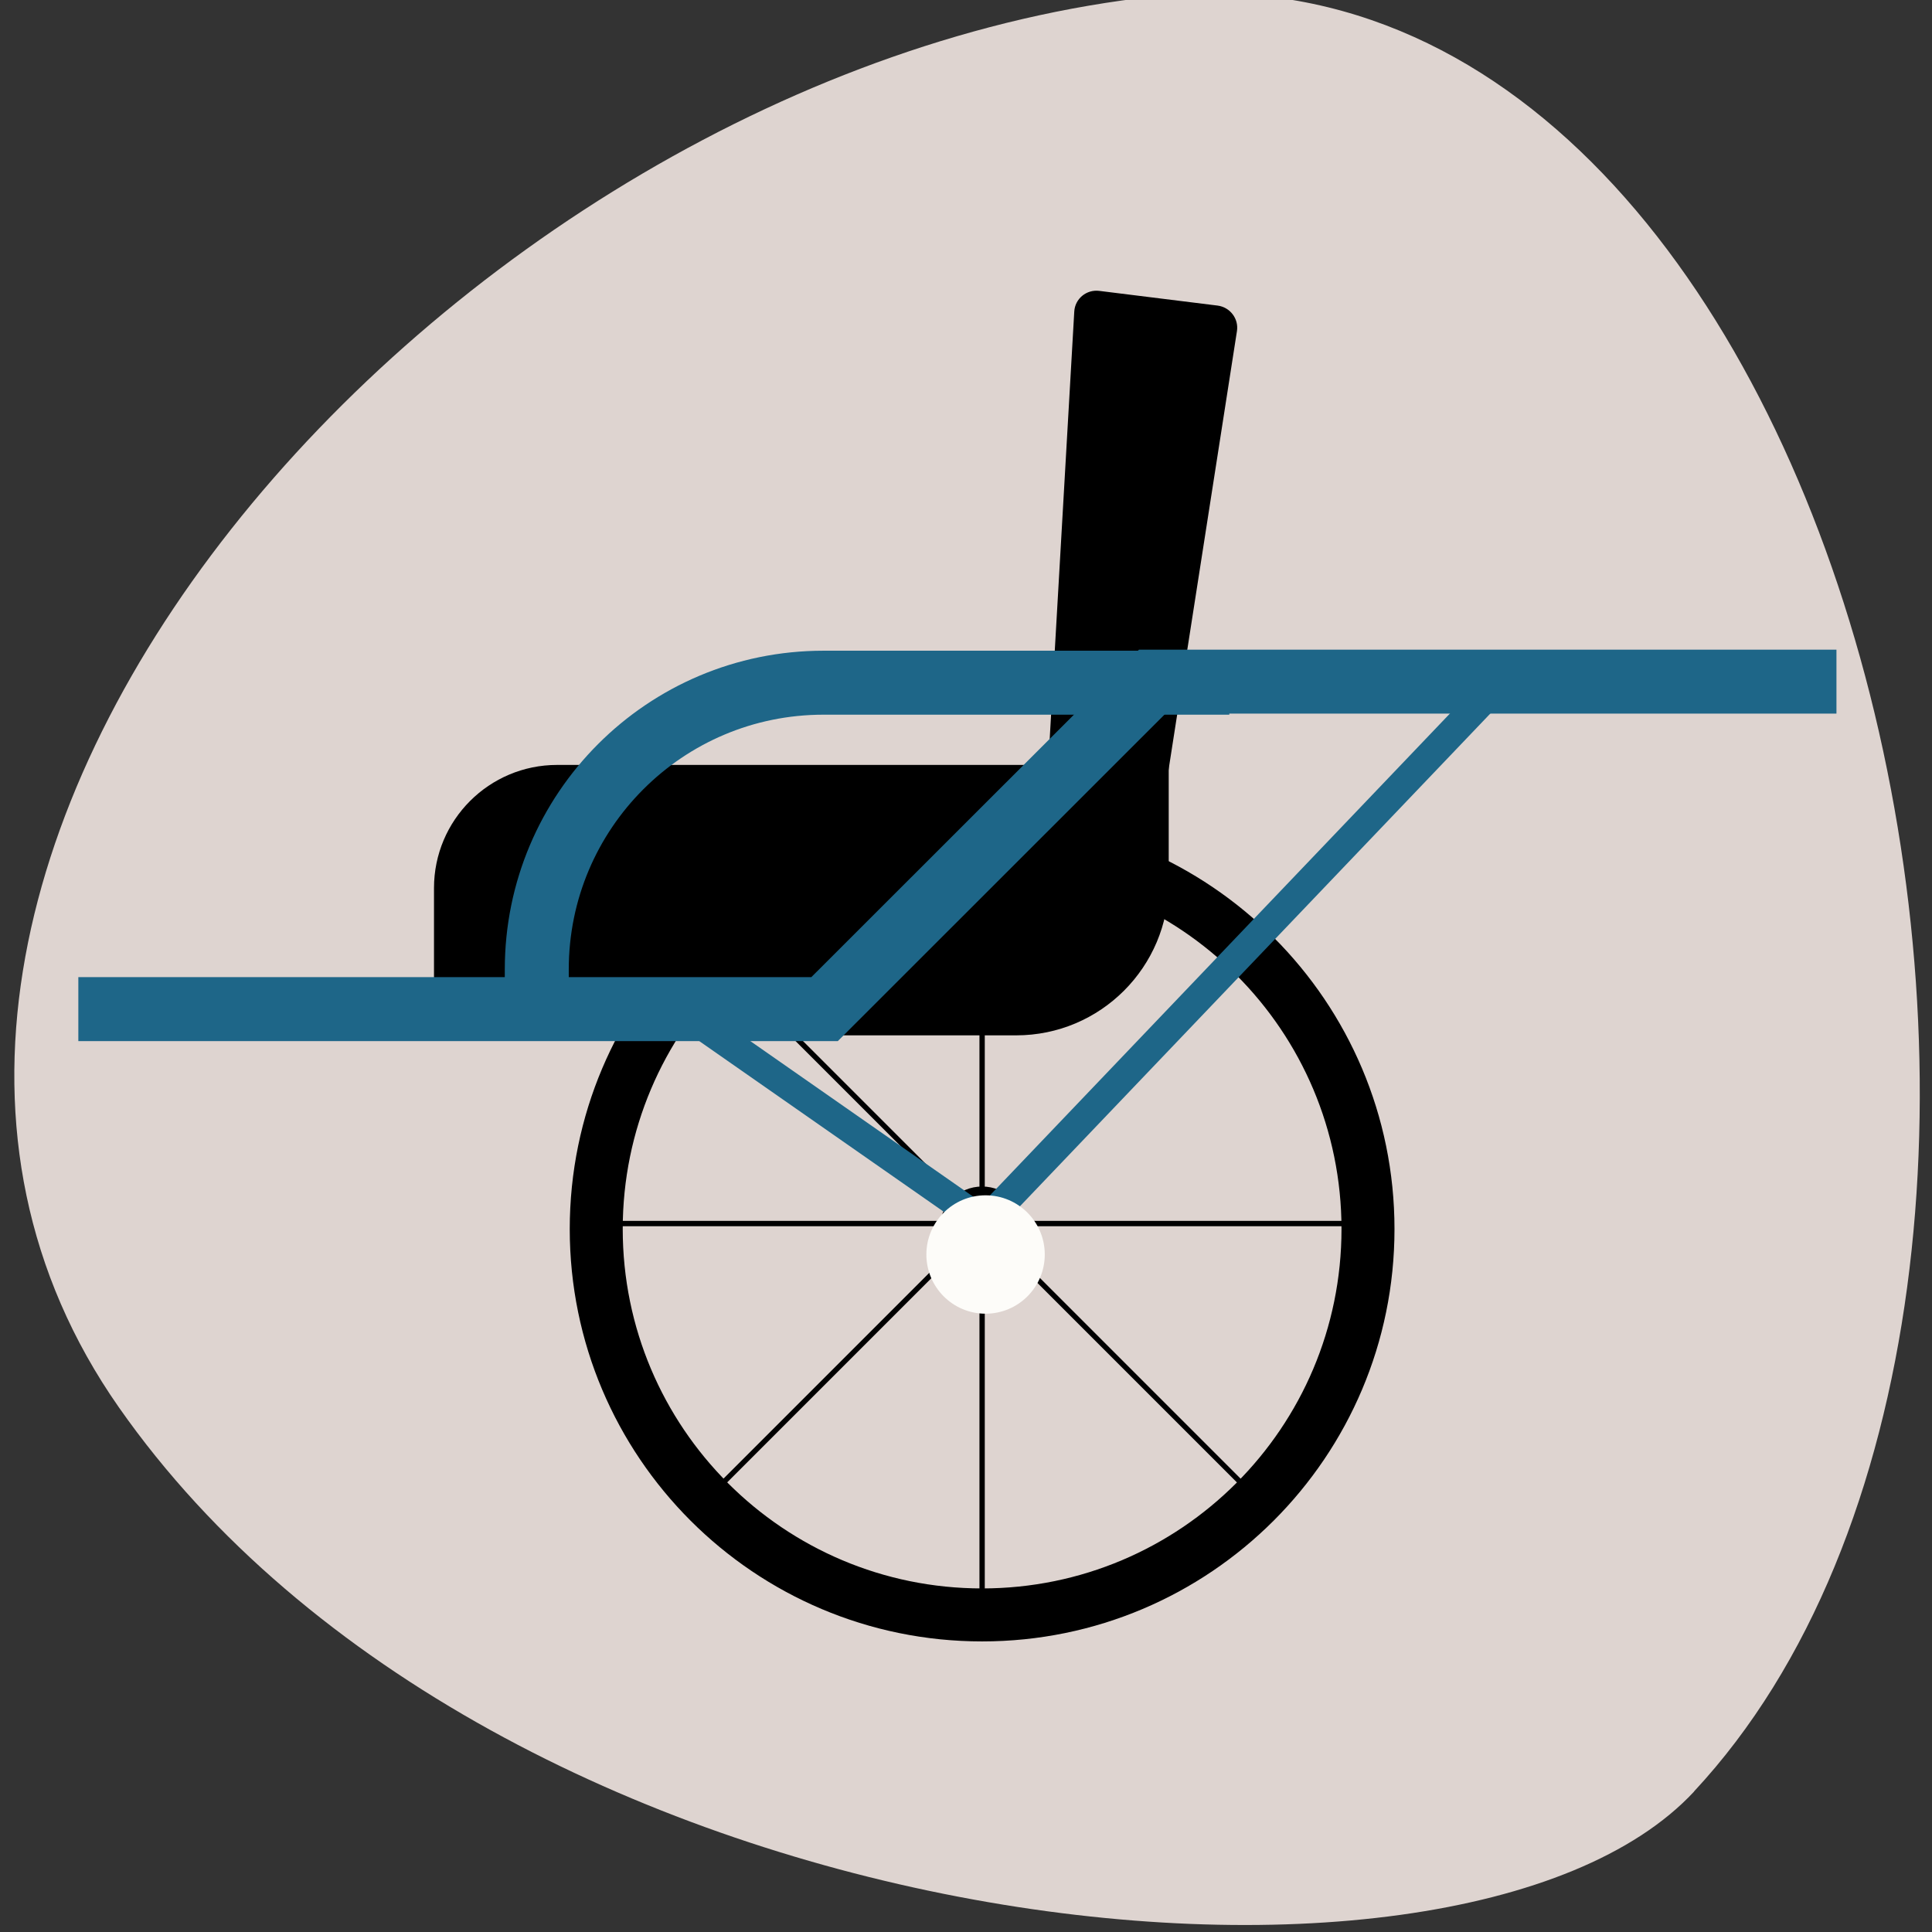 <?xml version="1.0" encoding="UTF-8" standalone="no"?>
<svg
   xmlns:dc="http://purl.org/dc/elements/1.1/"
   xmlns:cc="http://creativecommons.org/ns#"
   xmlns:rdf="http://www.w3.org/1999/02/22-rdf-syntax-ns#"
   xmlns:svg="http://www.w3.org/2000/svg"
   xmlns="http://www.w3.org/2000/svg"
   xmlns:sodipodi="http://sodipodi.sourceforge.net/DTD/sodipodi-0.dtd"
   xmlns:inkscape="http://www.inkscape.org/namespaces/inkscape"
   inkscape:version="1.0 (4035a4fb49, 2020-05-01)"
   sodipodi:docname="handicaf.svg"
   version="1.1"
   viewBox="0 0 99.21 99.21"
   data-name="Calque 1"
   id="Calque_1">
  <rect x="0" y="0" width="99.21" height="99.21" fill="#333333" stroke="none"/>
  <sodipodi:namedview
     inkscape:current-layer="Calque_1"
     inkscape:window-maximized="0"
     inkscape:window-y="0"
     inkscape:window-x="0"
     inkscape:cy="48.071988"
     inkscape:cx="10.004686"
     inkscape:zoom="2.61931"
     showgrid="false"
     id="namedview39"
     inkscape:window-height="926"
     inkscape:window-width="1013"
     inkscape:pageshadow="2"
     inkscape:pageopacity="0"
     guidetolerance="10"
     gridtolerance="10"
     objecttolerance="10"
     borderopacity="1"
     bordercolor="#666666"
     pagecolor="#ffffff" />
  <defs
     id="defs4">
    <style
       id="style2">
      .cls-1 {
        stroke-width: 3.61px;
      }

      .cls-1, .cls-2 {
        fill: none;
        stroke: #1e6688;
        stroke-miterlimit: 10;
      }

      .cls-2 {
        stroke-width: 1.65px;
      }

      .cls-3, .cls-4, .cls-5 {
        stroke-width: 0px;
      }

      .cls-4 {
        fill: #ded4d0;
      }

      .cls-5 {
        fill: #fdfcf9;
      }
    </style>
    <clipPath
       id="clippath">
      <path
         class="cls-2"
         d="M 95.93,107.76 C 83.56,122.99 33.54,116.88 13.98,84.84 -5.58,52.8 31.15,5.27 67.88,0.69 104.6,-3.88 120.36,77.68 95.93,107.75 Z"
         id="path94" />
    </clipPath>
  </defs>
  <g
     style="fill:none;stroke:#1e6688;stroke-width:3.61px;stroke-miterlimit:10"
     transform="matrix(0.987,0,0,0.861,-7.694,-0.779)"
     class="cls-1"
     clip-path="url(#clippath)"
     id="g117">
    <path
       style="fill:#ded4d0;fill-opacity:1"
       class="cls-4"
       d="M 95.93,107.76 C 83.56,122.99 33.54,116.88 13.98,84.84 -5.58,52.8 31.15,5.27 67.88,0.69 104.6,-3.88 120.36,77.68 95.93,107.75 Z"
       id="path99" />
    <g
       id="g115" />
  </g>
  <g
     transform="matrix(0.91,0,0,0.91,4.432,4.472)"
     id="g34">
    <g
       id="g20">
      <path
         id="path8"
         d="m 27.28,64.44 c 0,12.85 10.42,23.27 23.27,23.27 12.85,0 23.27,-10.42 23.27,-23.27 0,-12.85 -10.42,-23.27 -23.27,-23.27 -12.85,0 -23.27,10.42 -23.27,23.27 z m 2.99,0 c 0,-11.2 9.08,-20.28 20.28,-20.28 11.2,0 20.28,9.08 20.28,20.28 0,11.2 -9.08,20.28 -20.28,20.28 -11.2,0 -20.28,-9.08 -20.28,-20.28 z"
         class="cls-3" />
      <path
         id="path10"
         d="m 48.15,64.44 c 0,1.32 1.07,2.4 2.4,2.4 1.33,0 2.4,-1.07 2.4,-2.4 0,-1.33 -1.07,-2.4 -2.4,-2.4 -1.33,0 -2.4,1.07 -2.4,2.4 z"
         class="cls-3" />
      <path
         id="path12"
         d="m 50.55,86.45 c -0.08,0 -0.15,-0.07 -0.15,-0.15 V 41.98 c 0,-0.08 0.07,-0.15 0.15,-0.15 0.08,0 0.15,0.07 0.15,0.15 V 86.3 c 0,0.08 -0.07,0.15 -0.15,0.15 z"
         class="cls-3" />
      <path
         id="path14"
         d="M 72.71,64.28 H 28.39 c -0.08,0 -0.15,-0.07 -0.15,-0.15 0,-0.08 0.07,-0.15 0.15,-0.15 h 44.32 c 0.08,0 0.15,0.07 0.15,0.15 0,0.08 -0.07,0.15 -0.15,0.15 z"
         class="cls-3" />
      <path
         id="path16"
         d="m 34.88,79.96 c 0,0 -0.08,-0.01 -0.11,-0.04 -0.06,-0.06 -0.06,-0.15 0,-0.21 L 66.11,48.37 c 0.06,-0.06 0.15,-0.06 0.21,0 0.06,0.06 0.06,0.15 0,0.21 L 34.98,79.92 c 0,0 -0.07,0.04 -0.11,0.04 z"
         class="cls-3" />
      <path
         id="path18"
         d="m 66.22,79.96 c 0,0 -0.08,-0.01 -0.11,-0.04 L 34.77,48.58 c -0.06,-0.06 -0.06,-0.15 0,-0.21 0.06,-0.06 0.15,-0.06 0.21,0 l 31.34,31.34 c 0.06,0.06 0.06,0.15 0,0.21 -0.03,0.03 -0.07,0.04 -0.11,0.04 z"
         class="cls-3" />
    </g>
    <g
       id="g30">
      <path
         id="path22"
         d="M 52.47,53.51 H 19.62 V 45.2 c 0,-3.84 3.11,-6.95 6.95,-6.95 h 34.51 v 6.65 c 0,4.75 -3.85,8.61 -8.61,8.61 z"
         class="cls-3" />
      <path
         id="path24"
         d="m 60.66,41.1 -6.49,-0.95 1.58,-27.48 c 0.04,-0.73 0.69,-1.26 1.41,-1.17 l 6.68,0.83 c 0.7,0.09 1.2,0.74 1.09,1.44 L 60.67,41.1 Z"
         class="cls-3" />
      <polyline
         id="polyline26"
         points="-.45 52.03 41.66 52.03 60.15 33.55 98.76 33.55"
         class="cls-1" />
      <path
         id="path28"
         d="M 64.5,33.61 H 41.6 c -8.94,0 -16.18,7.24 -16.18,16.18 v 3.09"
         class="cls-1" />
    </g>
    <polyline
       id="polyline32"
       points="33.23 51.88 50.68 64.06 79.33 34.05"
       class="cls-2" />
  </g>
  <circle
     id="circle36"
     r="3.04"
     cy="64.42"
     cx="50.61"
     class="cls-5" />
</svg>
